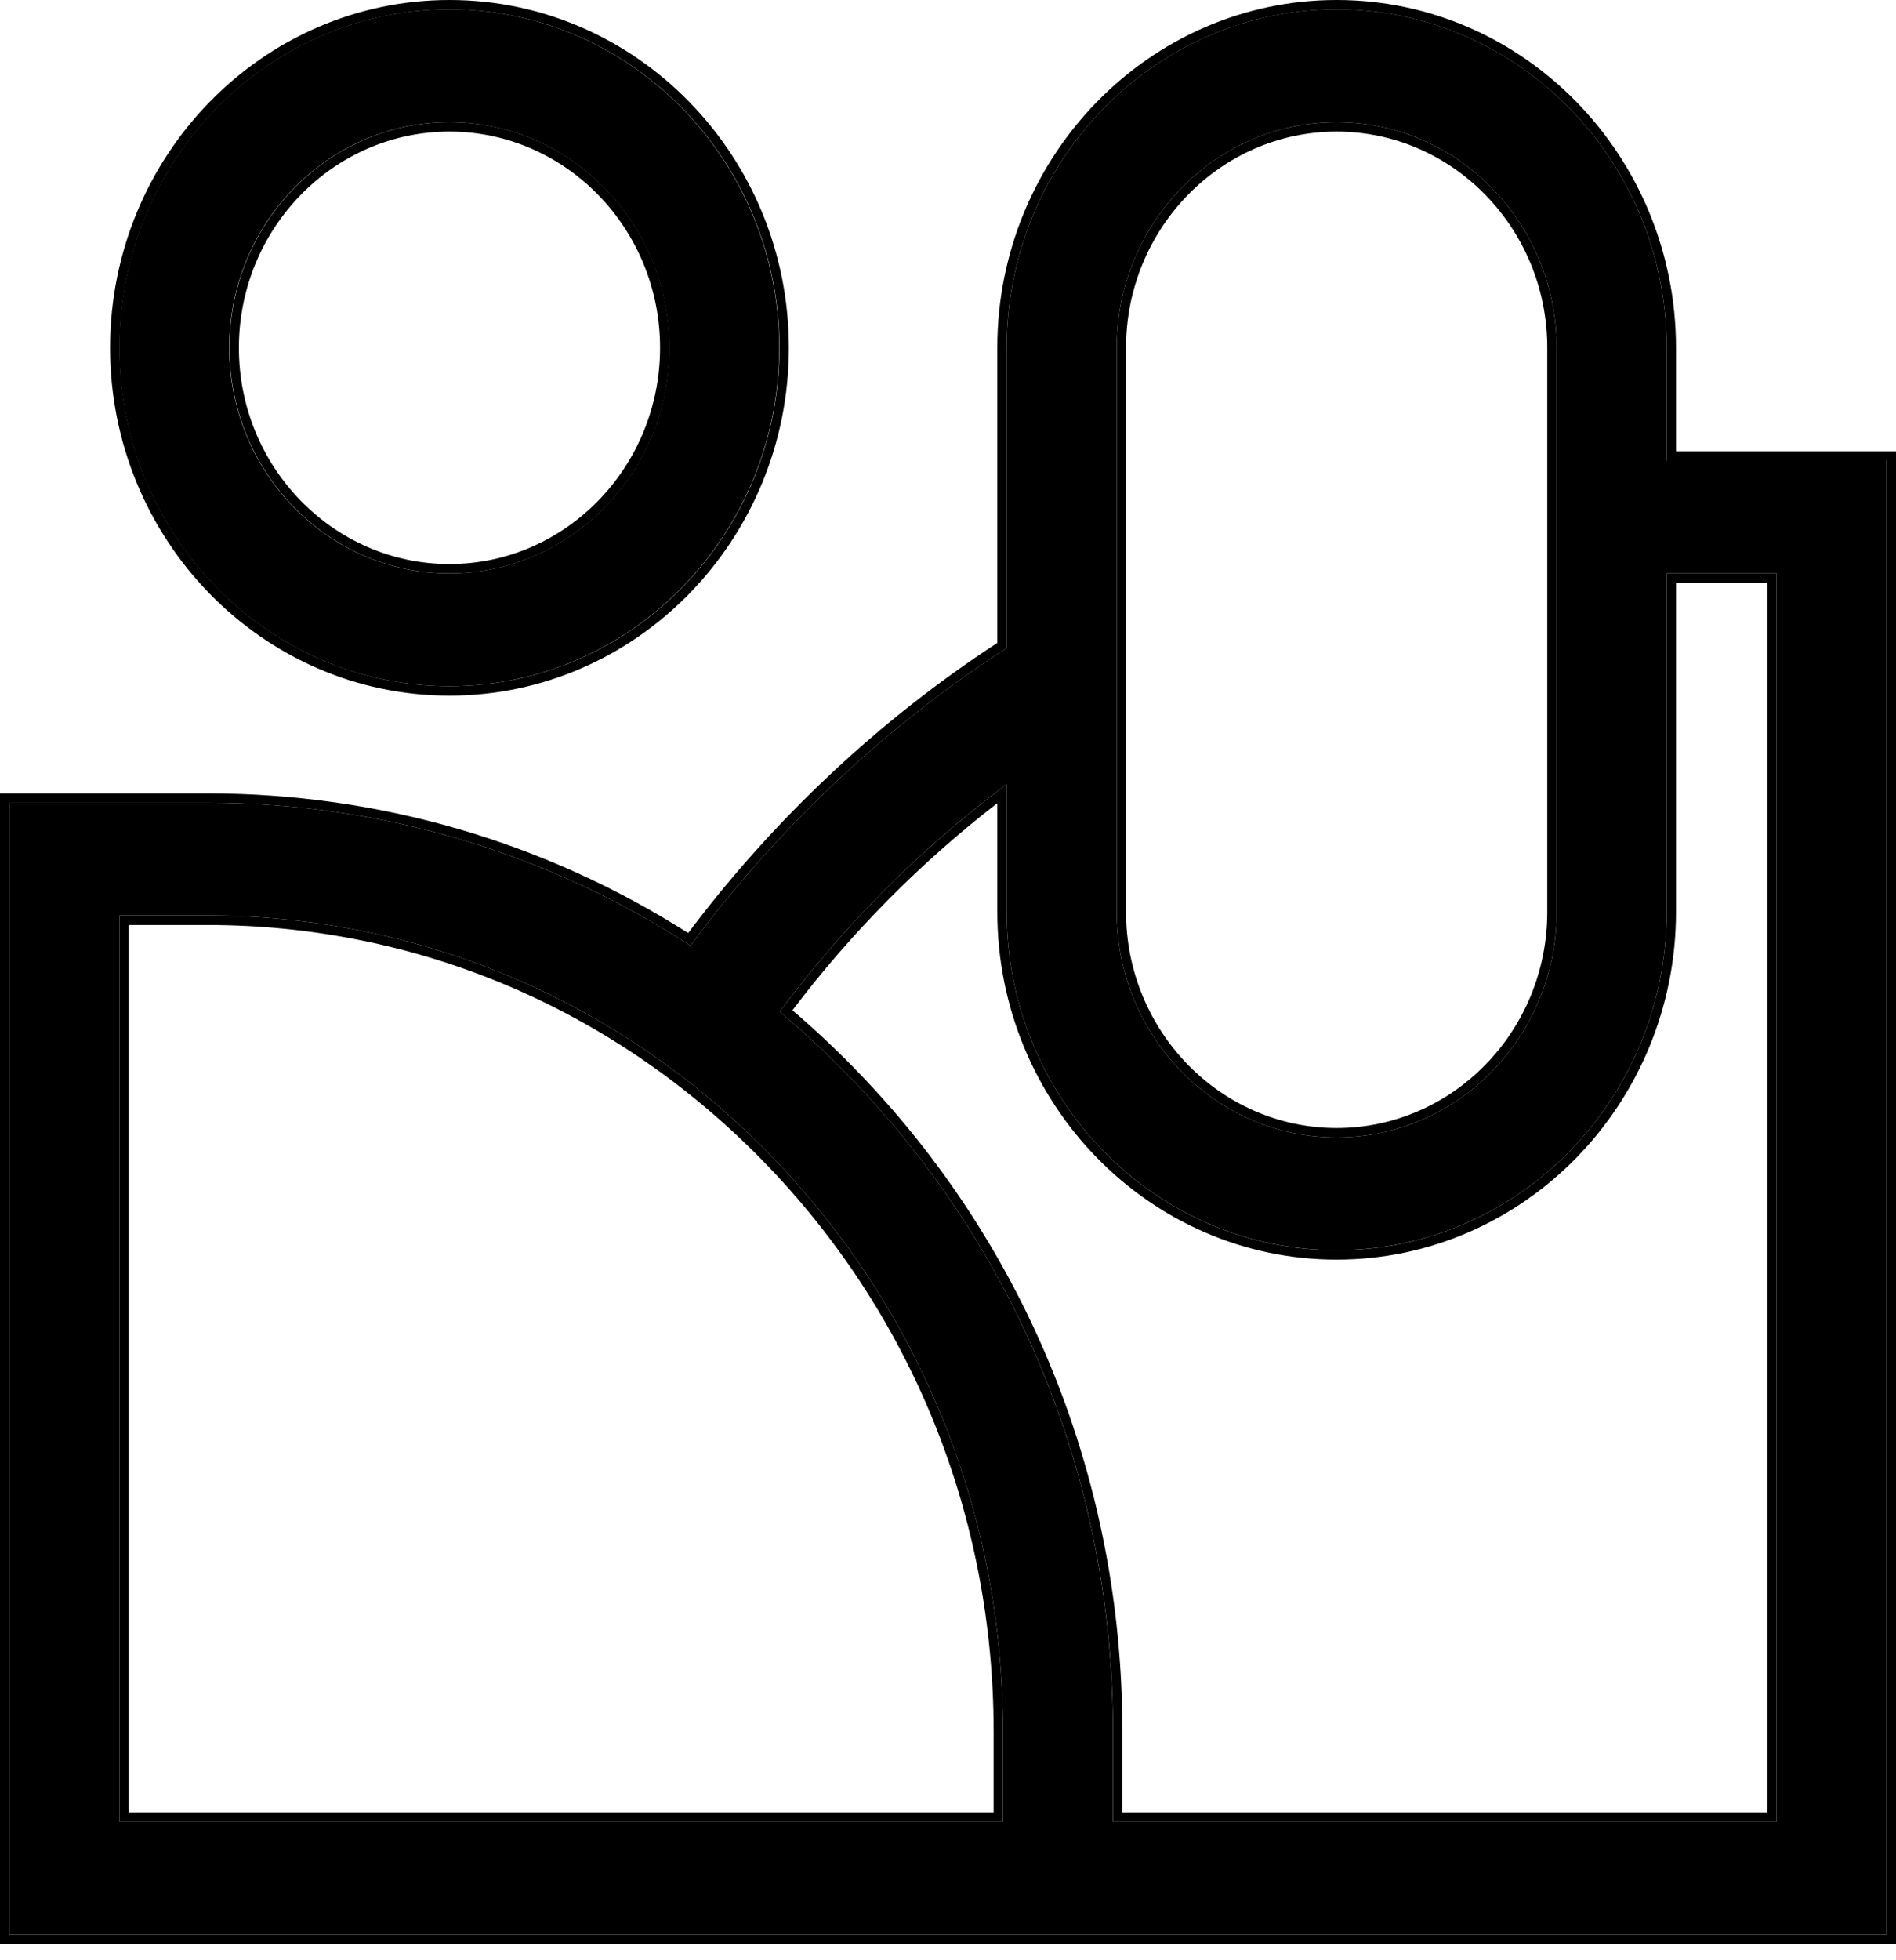 <svg width="30" height="31" viewBox="0 0 30 31" fill="none" xmlns="http://www.w3.org/2000/svg">
<path d="M7.108 10.852C9.987 10.852 12.329 8.451 12.329 5.5C12.329 2.549 9.987 0.148 7.108 0.148C4.229 0.148 1.887 2.549 1.887 5.5C1.887 8.451 4.229 10.852 7.108 10.852ZM7.108 1.932C9.027 1.932 10.589 3.533 10.589 5.5C10.589 7.468 9.027 9.068 7.108 9.068C5.189 9.068 3.627 7.468 3.627 5.5C3.627 3.533 5.189 1.932 7.108 1.932Z" fill="black"/>
<path fill-rule="evenodd" clip-rule="evenodd" d="M12.482 5.5C12.482 8.53 10.076 11.001 7.112 11.001C4.147 11.001 1.742 8.53 1.742 5.5C1.742 2.471 4.147 0 7.112 0C10.076 0 12.482 2.471 12.482 5.5ZM10.444 5.5C10.444 3.612 8.946 2.081 7.112 2.081C5.278 2.081 3.78 3.612 3.78 5.5C3.78 7.389 5.278 8.92 7.112 8.92C8.946 8.92 10.444 7.389 10.444 5.5ZM12.333 5.5C12.333 8.451 9.991 10.852 7.112 10.852C4.233 10.852 1.891 8.451 1.891 5.5C1.891 2.549 4.233 0.149 7.112 0.149C9.991 0.149 12.333 2.549 12.333 5.5ZM10.593 5.5C10.593 3.533 9.031 1.932 7.112 1.932C5.193 1.932 3.631 3.533 3.631 5.5C3.631 7.468 5.193 9.068 7.112 9.068C9.031 9.068 10.593 7.468 10.593 5.5Z" fill="black"/>
<path d="M26.371 7.284V5.5C26.371 2.549 24.028 0.148 21.149 0.148C18.27 0.148 15.928 2.549 15.928 5.5V10.248C14.008 11.489 12.299 13.099 10.926 14.955C8.658 13.483 6.028 12.695 3.279 12.695H0.148V30.594H29.851V7.284H26.371ZM17.669 5.5C17.669 3.533 19.23 1.932 21.149 1.932C23.069 1.932 24.63 3.533 24.63 5.5V14.42C24.63 16.387 23.069 17.988 21.149 17.988C19.23 17.988 17.669 16.387 17.669 14.42V5.5ZM15.87 28.81H1.889V14.479H3.279C6.642 14.479 9.804 15.822 12.182 18.259C14.56 20.697 15.87 23.938 15.87 27.385V28.81ZM28.111 28.81H17.61V27.385C17.61 23.462 16.12 19.773 13.413 16.998C13.068 16.645 12.709 16.312 12.337 15.999C13.353 14.633 14.571 13.414 15.928 12.403V14.42C15.928 17.371 18.27 19.771 21.149 19.771C24.028 19.771 26.371 17.371 26.371 14.42V9.068H28.111V28.81Z" fill="black"/>
<path fill-rule="evenodd" clip-rule="evenodd" d="M29.852 7.284V30.594H0.149V12.695H3.279C6.028 12.695 8.659 13.483 10.926 14.955C12.299 13.099 14.009 11.489 15.928 10.248V5.5C15.928 2.549 18.27 0.149 21.149 0.149C24.028 0.149 26.371 2.549 26.371 5.5V7.284H29.852ZM26.519 7.136V5.5C26.519 2.471 24.114 0 21.149 0C18.185 0 15.78 2.471 15.78 5.5V10.167C13.911 11.387 12.242 12.954 10.889 14.755C8.625 13.316 6.009 12.547 3.279 12.547H0V30.743H30V7.136H26.519ZM21.149 2.081C19.316 2.081 17.817 3.612 17.817 5.5V14.42C17.817 16.309 19.316 17.839 21.149 17.839C22.983 17.839 24.482 16.309 24.482 14.42V5.5C24.482 3.612 22.983 2.081 21.149 2.081ZM2.037 28.662H15.722V27.385C15.722 23.976 14.427 20.773 12.076 18.363C9.725 15.954 6.602 14.628 3.279 14.628H2.037V28.662ZM17.759 28.662H27.963V9.217H26.519V14.42C26.519 17.449 24.114 19.92 21.149 19.92C18.185 19.92 15.78 17.449 15.78 14.42V12.702C14.566 13.64 13.47 14.746 12.539 15.977C12.877 16.266 13.204 16.572 13.519 16.894C16.254 19.697 17.759 23.423 17.759 27.385V28.662ZM12.337 15.999C12.709 16.312 13.068 16.645 13.413 16.998C16.12 19.773 17.611 23.462 17.611 27.385V28.81H28.111V9.068H26.371V14.42C26.371 17.371 24.028 19.772 21.149 19.772C18.27 19.772 15.928 17.371 15.928 14.42V12.403C15.879 12.44 15.829 12.477 15.78 12.515C14.482 13.504 13.316 14.683 12.337 15.999ZM21.149 1.932C19.23 1.932 17.669 3.533 17.669 5.5V14.42C17.669 16.387 19.23 17.988 21.149 17.988C23.069 17.988 24.63 16.387 24.63 14.42V5.5C24.63 3.533 23.069 1.932 21.149 1.932ZM15.87 28.81V27.385C15.87 23.938 14.56 20.697 12.182 18.259C9.804 15.822 6.642 14.479 3.279 14.479H1.889V28.81H15.87Z" fill="black"/>
</svg>
